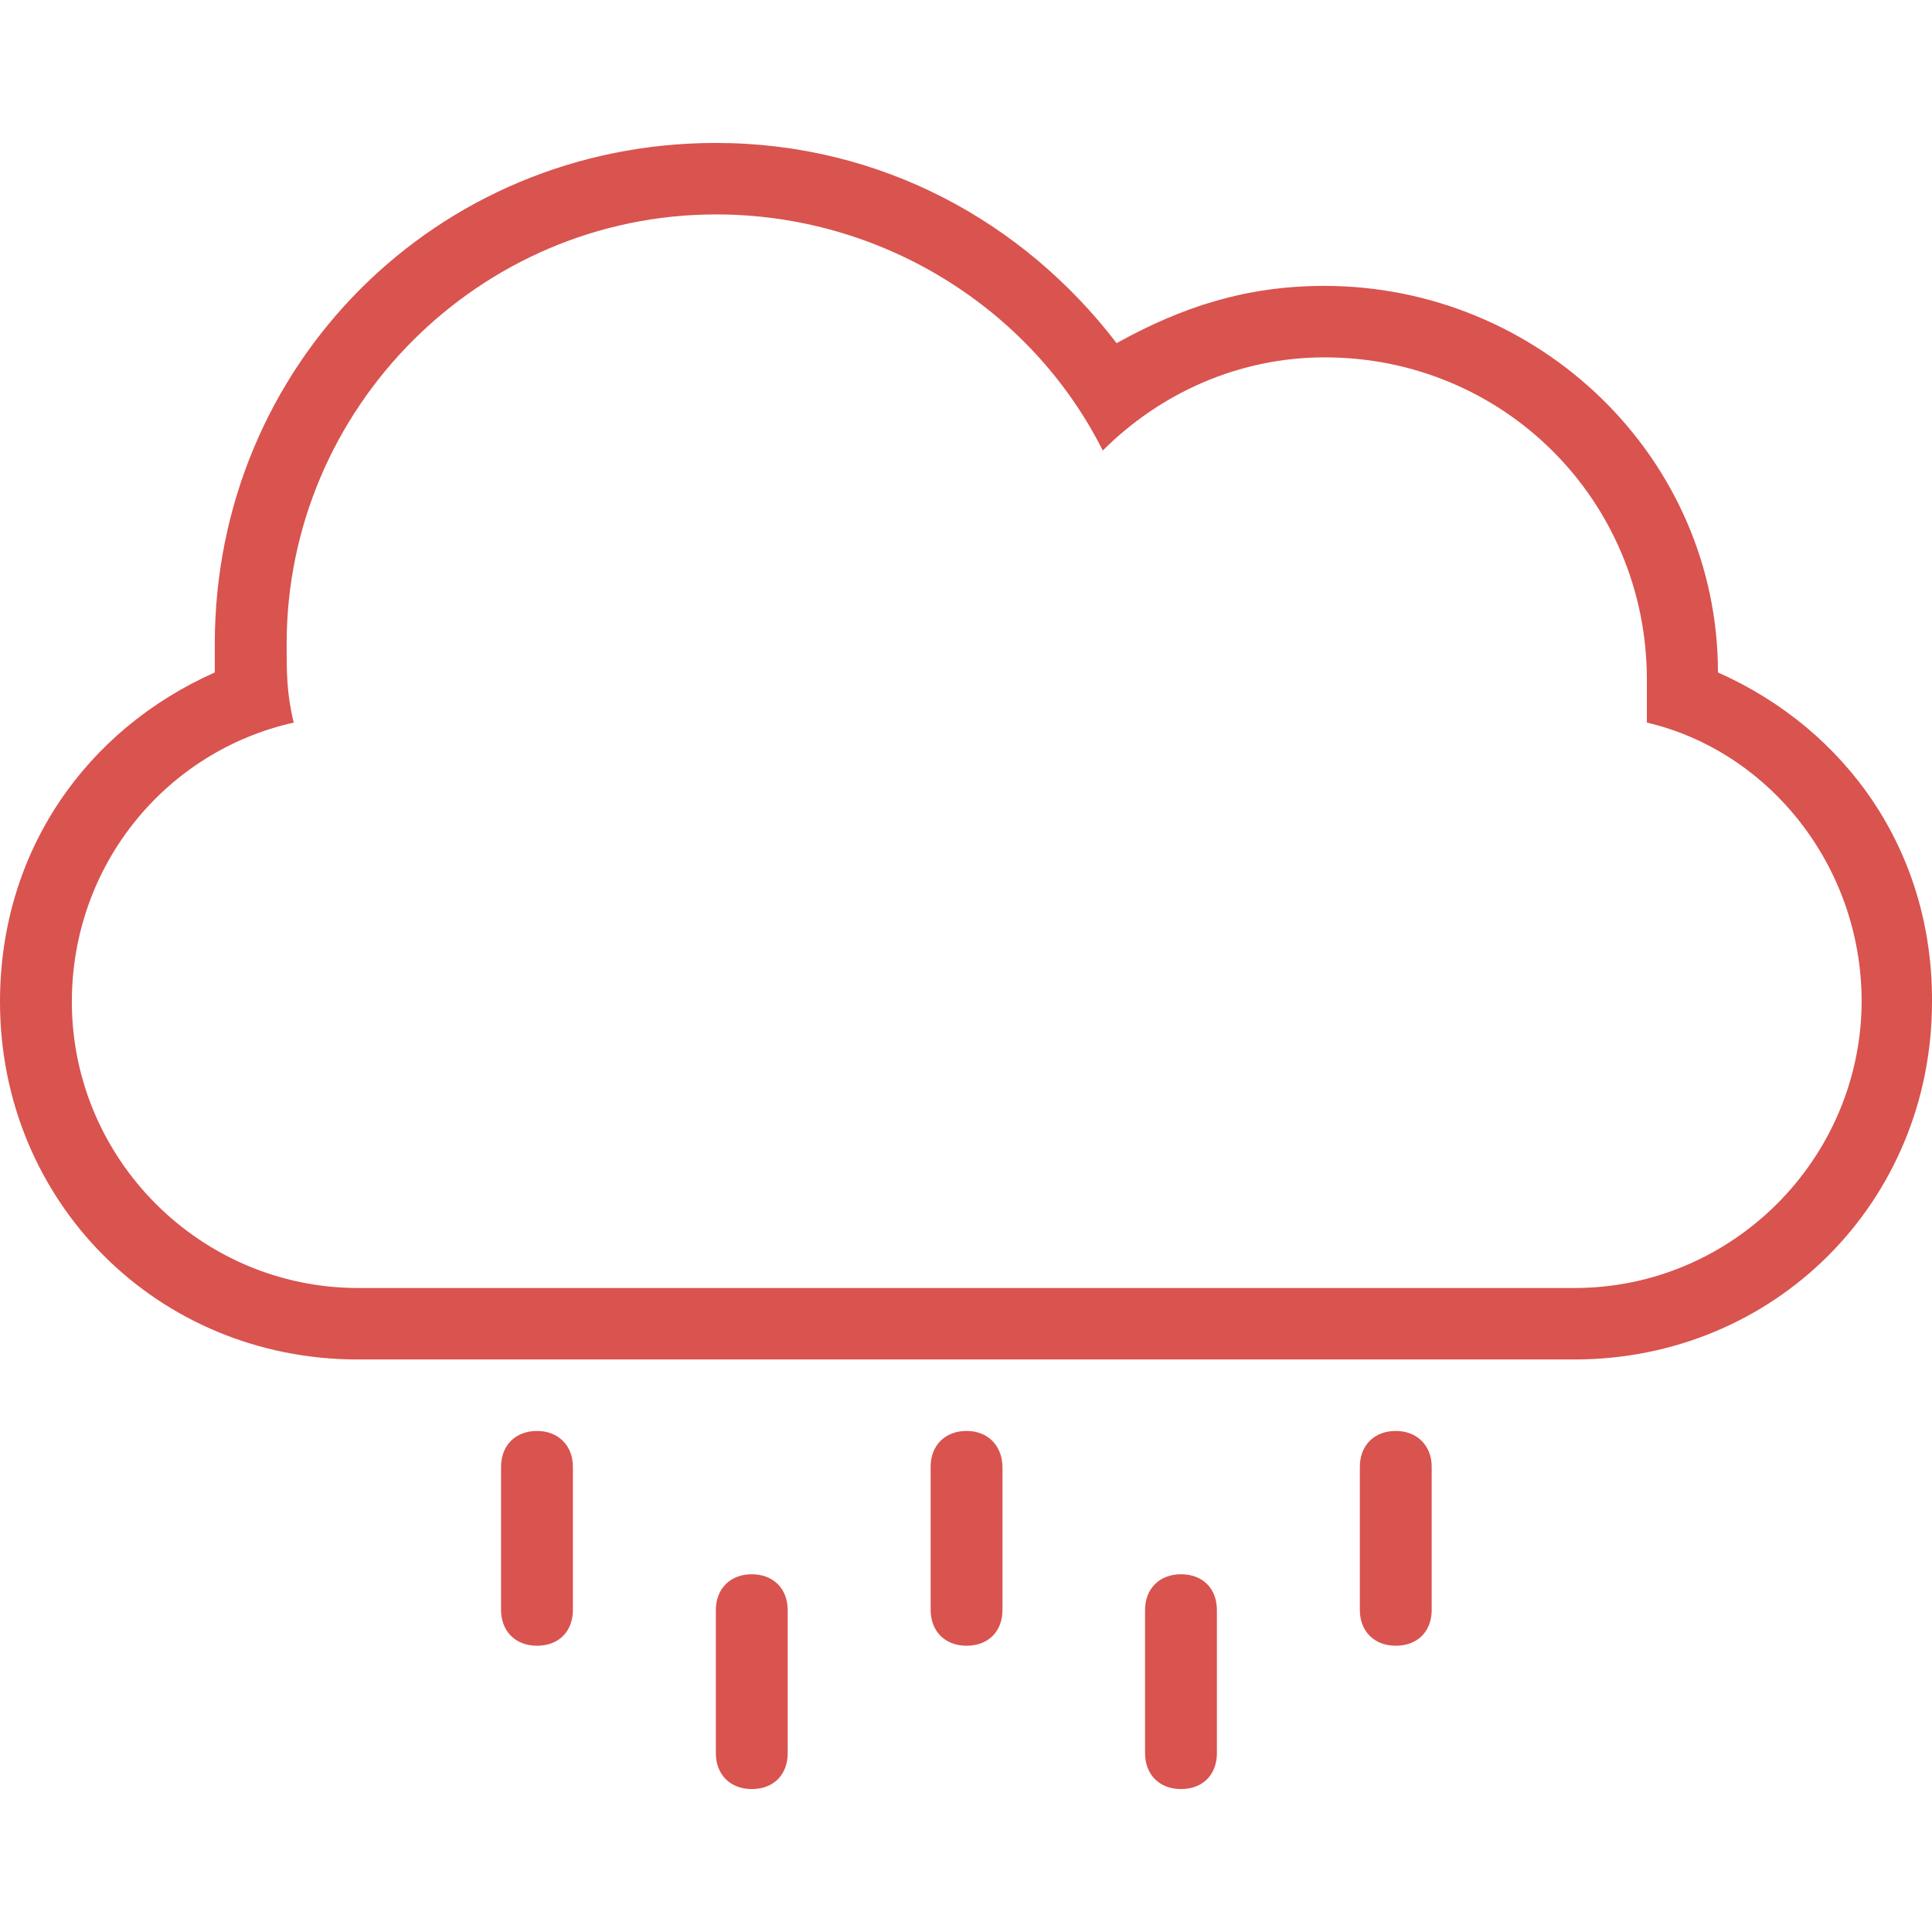 <?xml version="1.0" encoding="utf-8"?>
<!-- Generator: Adobe Illustrator 18.1.1, SVG Export Plug-In . SVG Version: 6.00 Build 0)  -->
<svg version="1.1" id="Capa_1" xmlns="http://www.w3.org/2000/svg" xmlns:xlink="http://www.w3.org/1999/xlink" x="0px" y="0px"
	 viewBox="-47 138.7 516.3 516.3" enable-background="new -47 138.7 516.3 516.3" xml:space="preserve">
<g>
	<g>
		<path fill="#D9534F" d="M96.5,521.1c-5.7,0-9.6,3.8-9.6,9.6v38.2c0,5.7,3.8,9.6,9.6,9.6s9.6-3.8,9.6-9.6v-38.2
			C106.1,525,102.2,521.1,96.5,521.1z"/>
		<path fill="#D9534F" d="M153.9,559.4c-5.7,0-9.6,3.8-9.6,9.6v38.2c0,5.7,3.8,9.6,9.6,9.6s9.6-3.8,9.6-9.6V569
			C163.5,563.2,159.6,559.4,153.9,559.4z"/>
		<path fill="#D9534F" d="M211.3,521.1c-5.7,0-9.6,3.8-9.6,9.6v38.2c0,5.7,3.8,9.6,9.6,9.6c5.8,0,9.6-3.8,9.6-9.6v-38.2
			C220.8,525,217,521.1,211.3,521.1z"/>
		<path fill="#D9534F" d="M412.1,318.4c0-57.4-47.8-103.3-105.2-103.3c-21,0-38.2,5.7-55.5,15.3c-24.9-32.5-63.1-53.5-107.1-53.5
			c-74.6,0-133.9,59.3-133.9,133.9c0,1.9,0,5.7,0,7.6C-24,333.7-47,366.2-47,406.4c0,53.5,42.1,95.6,95.6,95.6h325.1
			c53.5,0,95.6-42.1,95.6-95.6C469.5,366.2,446.5,333.7,412.1,318.4z M373.8,482.9H48.7c-42.1,0-76.5-34.4-76.5-76.5
			c0-36.3,24.9-66.9,59.3-74.6c-1.9-7.7-1.9-13.4-1.9-21c0-63.1,51.6-114.8,114.8-114.8c44,0,84.1,24.9,103.3,63.1
			c15.3-15.3,36.3-24.9,59.3-24.9c47.8,0,86.1,38.2,86.1,86.1c0,3.8,0,7.6,0,11.5c32.5,7.6,57.4,38.2,57.4,74.6
			C450.3,448.5,415.9,482.9,373.8,482.9z"/>
		<path fill="#D9534F" d="M326,521.1c-5.7,0-9.6,3.8-9.6,9.6v38.2c0,5.7,3.8,9.6,9.6,9.6s9.6-3.8,9.6-9.6v-38.2
			C335.6,525,331.7,521.1,326,521.1z"/>
		<path fill="#D9534F" d="M268.6,559.4c-5.7,0-9.6,3.8-9.6,9.6v38.2c0,5.7,3.8,9.6,9.6,9.6c5.8,0,9.6-3.8,9.6-9.6V569
			C278.2,563.2,274.4,559.4,268.6,559.4z"/>
	</g>
</g>
</svg>
